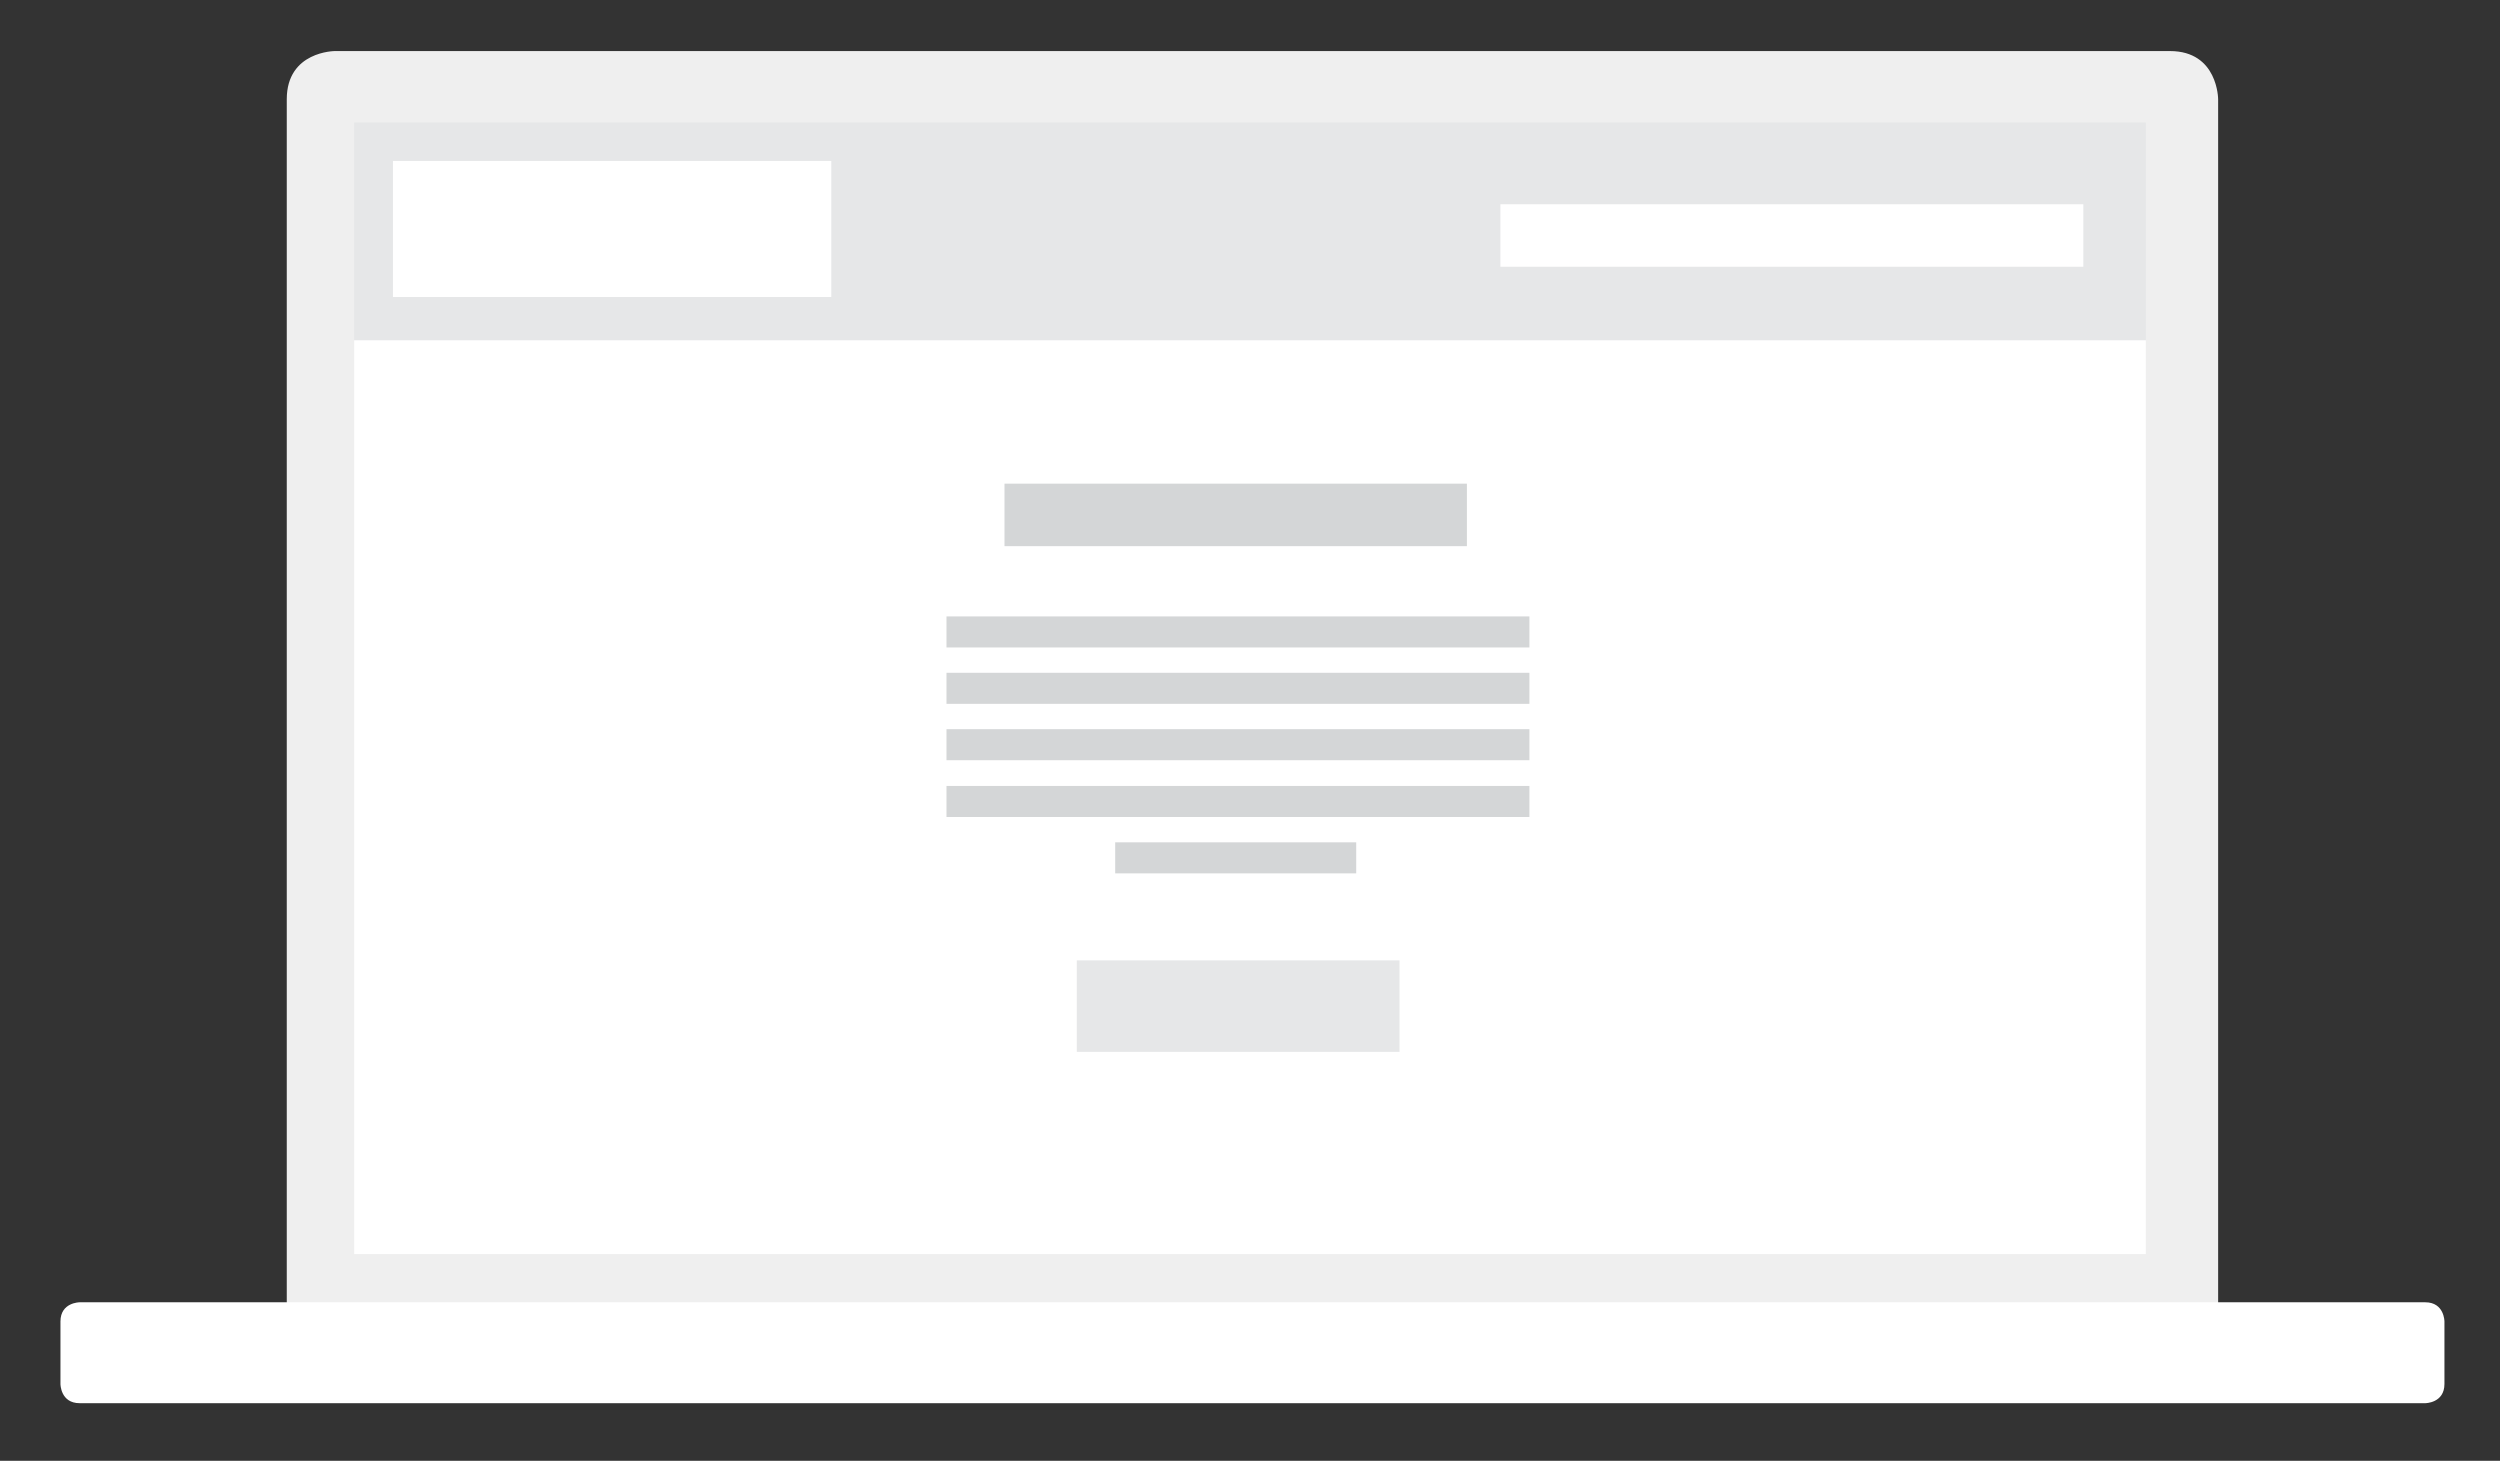 <?xml version="1.0" encoding="utf-8"?>
<!-- Generator: Adobe Illustrator 21.0.0, SVG Export Plug-In . SVG Version: 6.00 Build 0)  -->
<svg version="1.1" id="Layer_1" xmlns="http://www.w3.org/2000/svg" xmlns:xlink="http://www.w3.org/1999/xlink" x="0px" y="0px"
	 viewBox="0 0 612 357.6" style="enable-background:new 0 0 612 357.6;" xml:space="preserve">
<rect x="0" y="0" width="612" height="357.6" fill="#333333" stroke="none"/>
<style type="text/css">
	.st0{fill:#E6E7E8;}
	.st1{fill:#FFFFFF;}
	.st2{clip-path:url(#SVGID_2_);fill:#EFEFEF;}
	.st3{clip-path:url(#SVGID_2_);fill:#FFFFFF;}
	.st4{fill:#D4D6D7;}
</style>
<g>
	<rect x="83.2" y="26.4" class="st0" width="445.7" height="59"/>
	<rect x="83.2" y="83.3" class="st1" width="445.7" height="227.3"/>
	<g>
		<defs>
			<rect id="SVGID_1_" x="14.8" y="12.5" width="583.7" height="331.1"/>
		</defs>
		<clipPath id="SVGID_2_">
			<use xlink:href="#SVGID_1_"  style="overflow:visible;"/>
		</clipPath>
		<path class="st2" d="M525.3,307H86.7V30h438.6V307z M543,320.3v-296c0,0,0-11.8-11.8-11.8H82c0,0-11.8,0-11.8,11.8v296
			c0,0,0,11.8,11.8,11.8h449.2C531.2,332.1,543,332.1,543,320.3"/>
		<path class="st3" d="M19.5,318.8c0,0-4.7,0-4.7,4.7v15.3c0,0,0,4.7,4.7,4.7h574.2c0,0,4.7,0,4.7-4.7v-15.3c0,0,0-4.7-4.7-4.7H19.5
			z"/>
	</g>
	<rect x="96.2" y="39.4" class="st1" width="107.3" height="33.3"/>
	<rect x="367.3" y="50" class="st1" width="142.7" height="15.3"/>
	<rect x="245.9" y="118.4" class="st4" width="113.2" height="15.3"/>
	<rect x="231.7" y="150.9" class="st4" width="142.7" height="7.6"/>
	<rect x="231.7" y="164.7" class="st4" width="142.7" height="7.6"/>
	<rect x="231.7" y="178.5" class="st4" width="142.7" height="7.6"/>
	<rect x="231.7" y="192.4" class="st4" width="142.7" height="7.6"/>
	<rect x="273" y="206.2" class="st4" width="59" height="7.6"/>
	<rect x="263.6" y="235.1" class="st0" width="79" height="22.4"/>
</g>
</svg>
